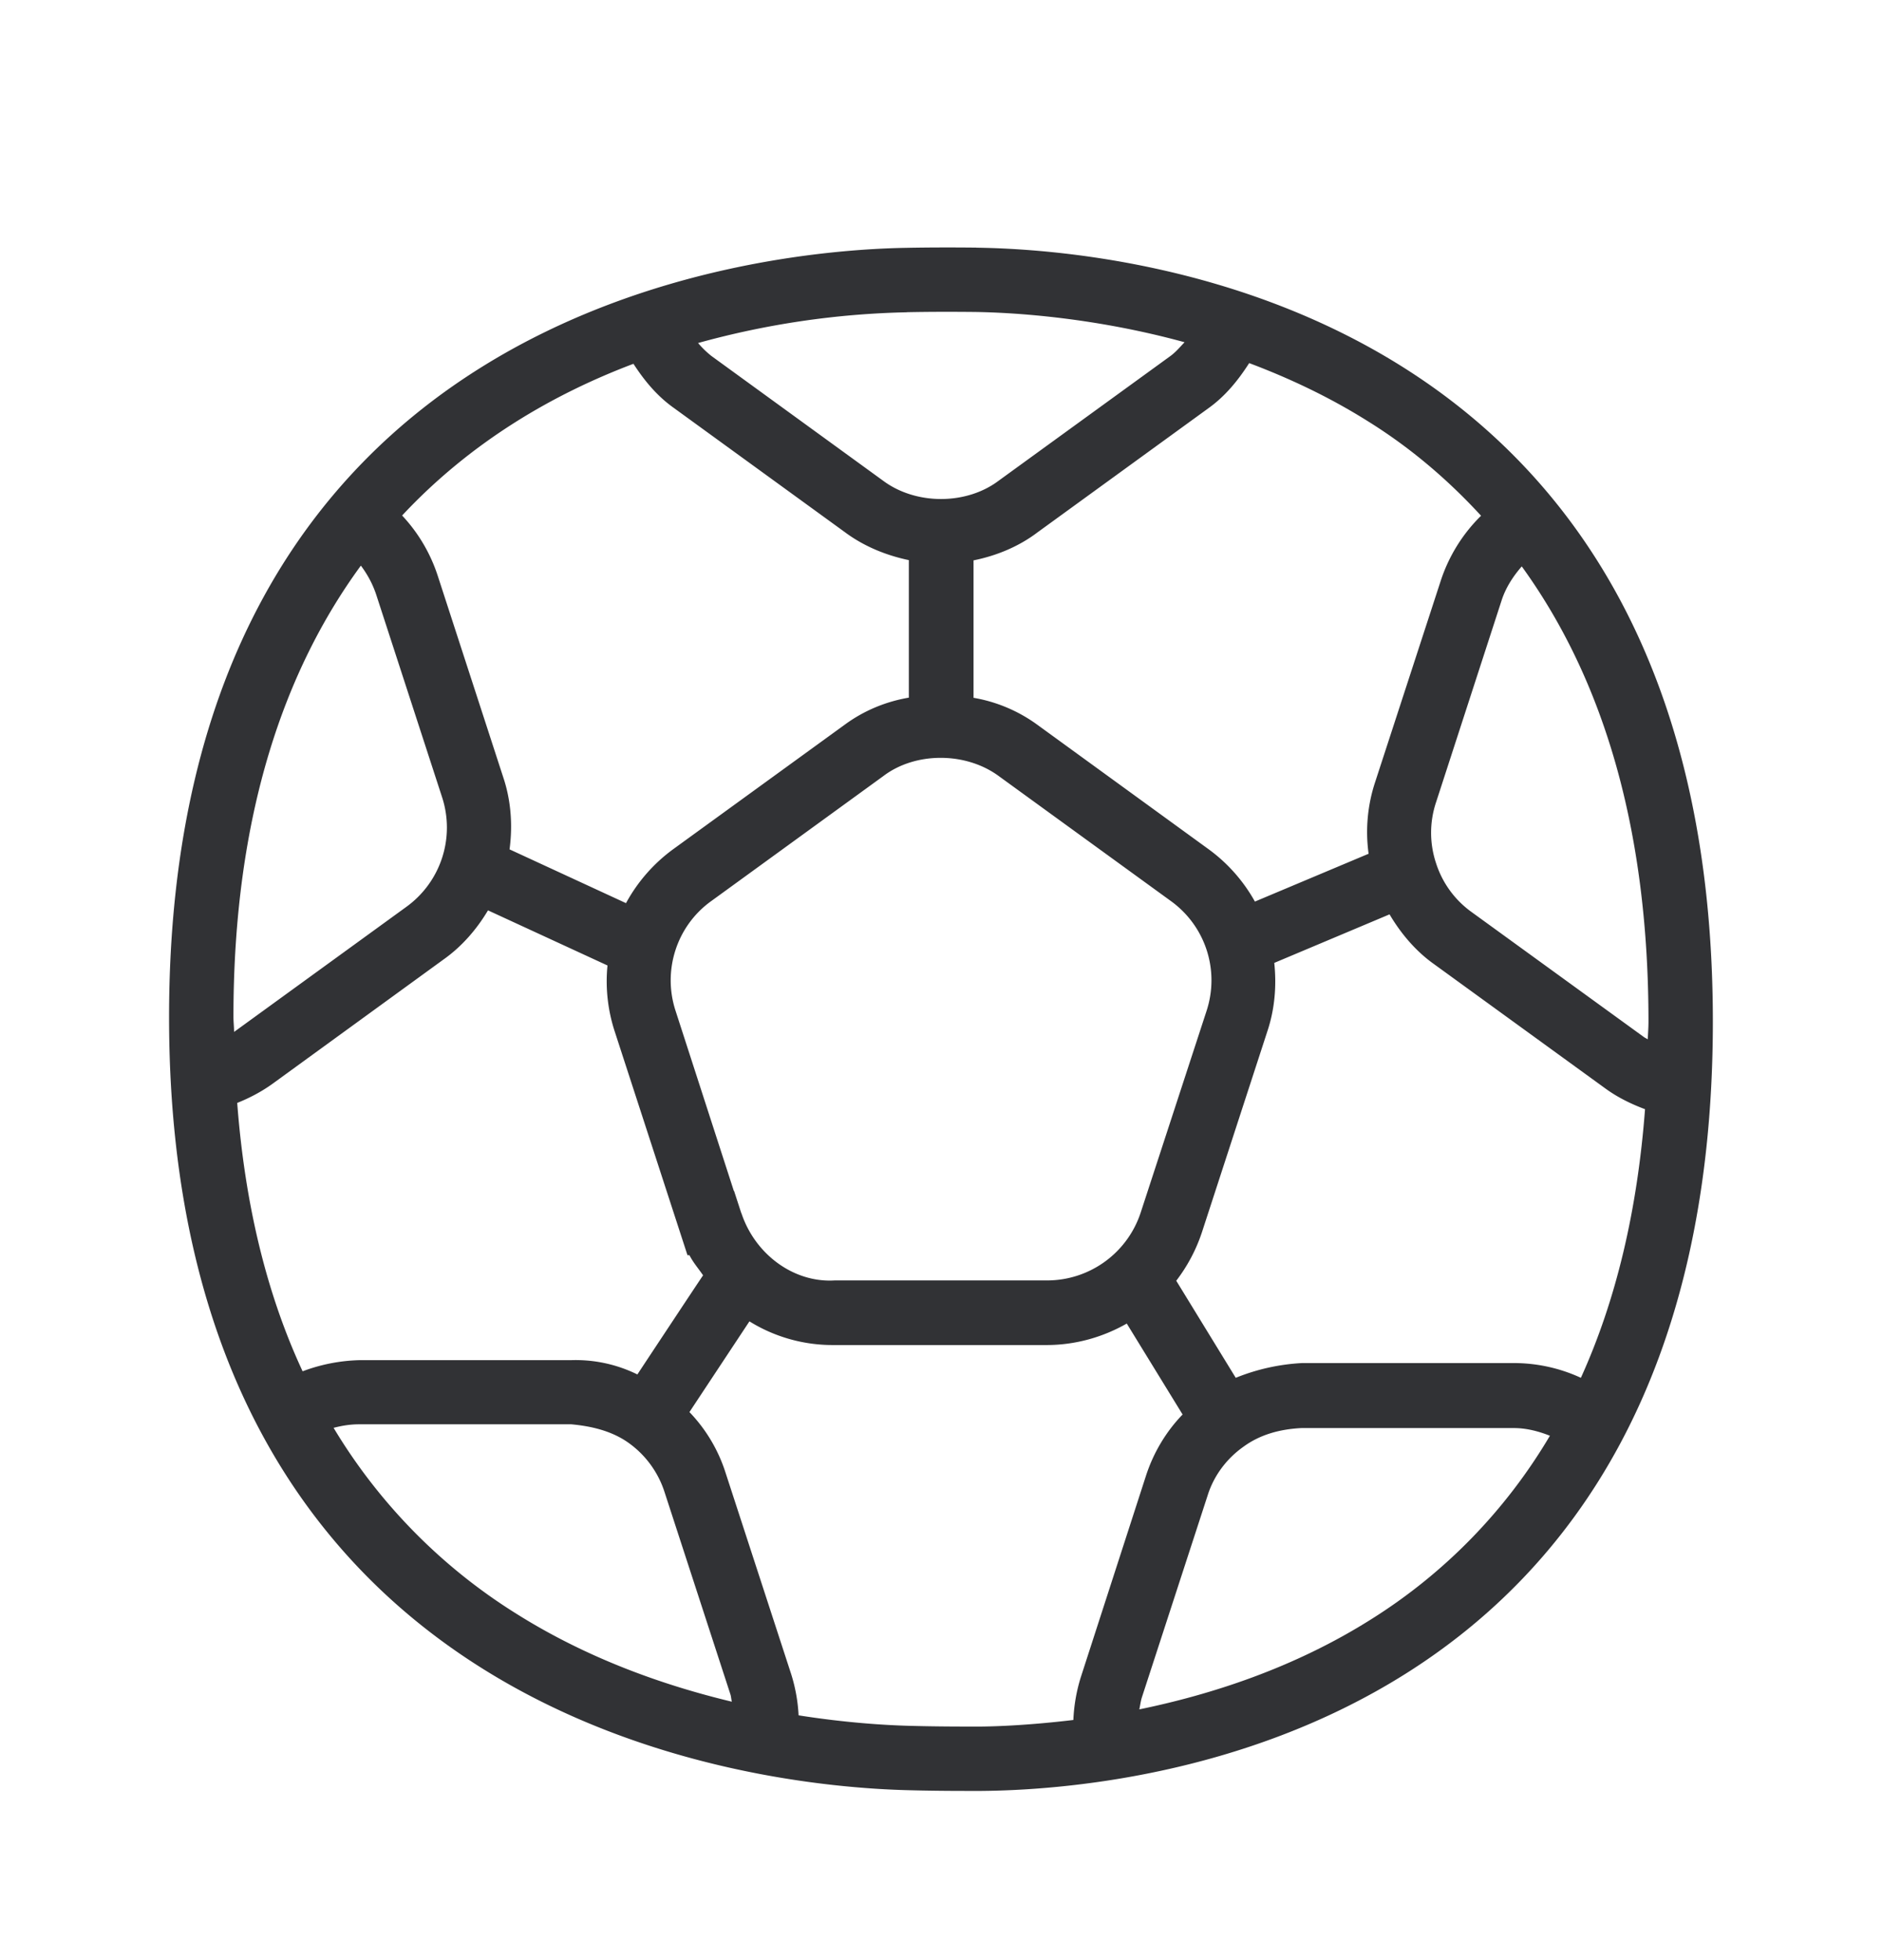 <svg width="24" height="25" viewBox="0 0 24 25" xmlns="http://www.w3.org/2000/svg"><path d="M17.484 20.654c-.986.622-2.042.96-2.955 1.148.011-.05.017-.103.033-.154l.838-2.574c.076-.244.235-.465.457-.622.215-.157.467-.224.739-.238h2.709c.16 0 .313.04.46.098a6.906 6.906 0 01-2.281 2.342zm-4.972 1.367h-.188c-.243 0-.498-.003-.717-.009-.316-.008-.82-.039-1.423-.134a2.102 2.102 0 00-.095-.527l-.835-2.563a1.988 1.988 0 00-.462-.778l.765-1.157a2.01 2.01 0 001.059.302h2.73c.368 0 .718-.1 1.023-.274l.712 1.16c-.213.22-.373.49-.468.784l-.83 2.566a2.128 2.128 0 00-.095.546c-.49.059-.904.081-1.176.084zm-8.258-3.81c.098-.025.202-.045.325-.045h2.706c.25.023.516.082.734.239.218.156.378.38.457.63l.837 2.571c.011.031.011.065.02.098-.863-.207-1.832-.546-2.745-1.12a7.104 7.104 0 01-2.334-2.373zm.348-10.997c.086.115.154.241.199.381l.837 2.574a1.248 1.248 0 01-.457 1.398l-2.187 1.588-.009.006c0-.065-.008-.126-.008-.193 0-2.591.661-4.437 1.625-5.754zM8.078 4.64c.14.216.302.412.515.563l2.182 1.585c.238.177.519.294.815.356v1.754c-.294.05-.571.165-.812.341l-2.185 1.586a2.08 2.08 0 00-.61.694l-1.485-.686c.042-.314.017-.63-.081-.921l-.835-2.569a2.053 2.053 0 00-.454-.768c.883-.946 1.933-1.551 2.95-1.935zm3.484-.658c.292-.006.583-.006.874-.003.516.008 1.527.073 2.67.386-.059.062-.112.126-.182.177l-2.19 1.59c-.41.309-1.054.312-1.474-.002L9.072 4.54a1.192 1.192 0 01-.17-.165c.868-.241 1.761-.373 2.66-.392zm7.325 2.596a2.062 2.062 0 00-.515.832l-.835 2.563a2.03 2.03 0 00-.084.916l-1.45.61a2.072 2.072 0 00-.595-.671L13.23 9.245a1.934 1.934 0 00-.815-.345V7.147c.294-.059.577-.177.81-.353l2.182-1.585c.218-.155.383-.359.523-.578.507.191 1.023.432 1.524.748.54.337 1.014.743 1.434 1.2zm-9.434 8.894l-.092-.283h-.003l-.742-2.294c-.171-.518.014-1.09.459-1.406l2.19-1.591c.407-.309 1.05-.311 1.474.002l2.188 1.589c.445.319.63.885.459 1.406l-.838 2.566c-.168.518-.65.87-1.196.87h-2.708c-.524.032-1.017-.335-1.19-.86zM8.128 17.53a1.782 1.782 0 00-.849-.182H4.582a2.21 2.21 0 00-.723.142c-.46-.988-.736-2.134-.834-3.423.16-.064.313-.145.453-.246l2.18-1.585c.23-.163.42-.381.565-.625l1.524.703c-.028.28.003.566.09.835l.93 2.86h.025c.048.095.115.17.174.257-.003 0-.838 1.264-.838 1.264zm7.63.042L15 16.335c.14-.183.252-.39.328-.62l.835-2.565c.095-.286.117-.583.087-.869l1.47-.619c.149.252.34.474.569.636l2.185 1.586c.154.112.325.196.504.263-.098 1.294-.37 2.44-.818 3.426a2.038 2.038 0 00-.851-.188h-2.706a2.616 2.616 0 00-.844.188zm5.255-4.317c-.02-.011-.039-.02-.056-.033l-2.19-1.589a1.225 1.225 0 01-.454-.624 1.226 1.226 0 010-.776l.835-2.572c.053-.165.146-.308.258-.437 1.067 1.474 1.616 3.406 1.616 5.807 0 .076-.006.148-.009.224zM12.45 3.158c-.3-.003-.6-.003-.899.003-1.88.034-9.395.74-9.395 9.812 0 9.05 7.504 9.813 9.432 9.86.224.006.484.009.736.009h.196c1.978-.017 9.323-.695 9.323-9.813 0-9.129-7.415-9.843-9.393-9.87z" fill="#313235" fill-rule="nonzero"/></svg>